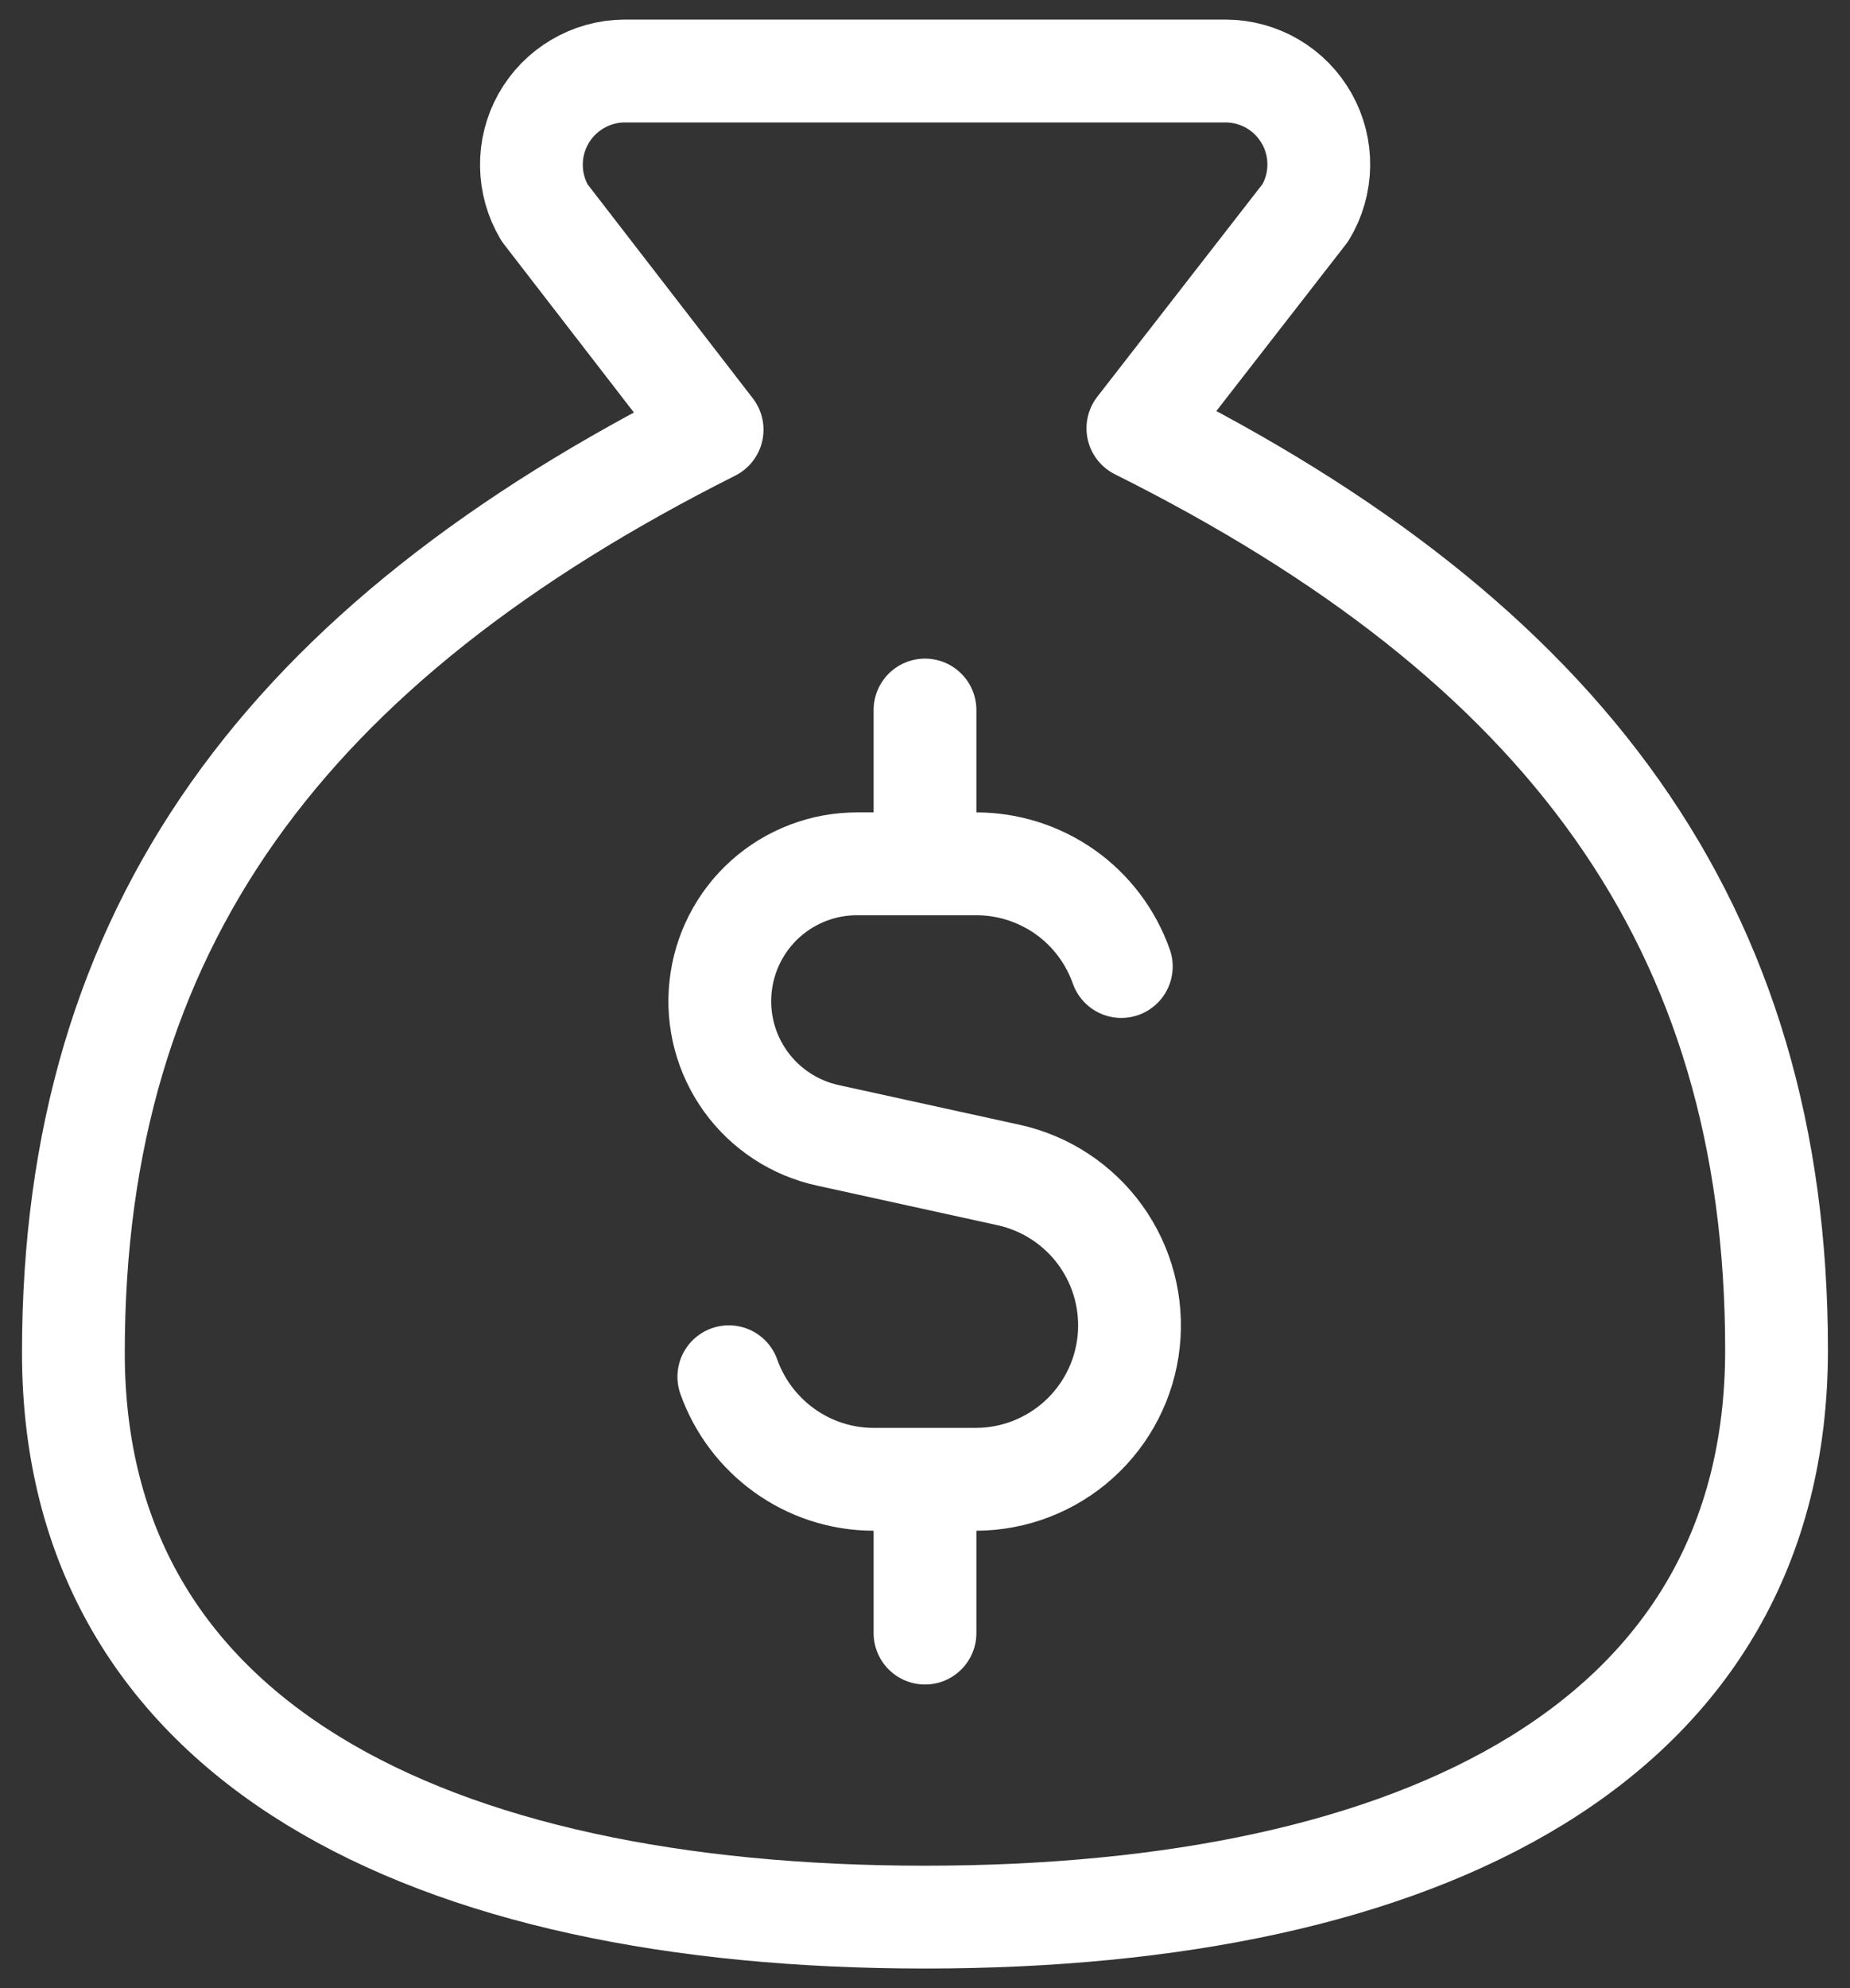<svg width="27" height="29" viewBox="0 0 27 29" fill="none" xmlns="http://www.w3.org/2000/svg">
<rect x="0" y="0" width="27" height="29" fill="#333333" stroke="none"/>
<path d="M13.5 27.964C20.75 27.964 25.928 25.4 25.928 19.691C25.928 13.487 22.821 9.35 16.607 6.247L19.051 3.103C19.176 2.897 19.243 2.661 19.247 2.42C19.251 2.179 19.191 1.942 19.073 1.732C18.955 1.522 18.784 1.346 18.576 1.224C18.369 1.102 18.132 1.037 17.891 1.036H9.108C8.868 1.038 8.633 1.104 8.426 1.227C8.219 1.349 8.048 1.524 7.93 1.734C7.813 1.943 7.752 2.18 7.756 2.421C7.759 2.661 7.825 2.896 7.948 3.103L10.393 6.268C4.178 9.392 1.071 13.528 1.071 19.732C1.071 25.4 6.25 27.964 13.5 27.964Z" stroke="white" stroke-width="1.5" stroke-linecap="round" stroke-linejoin="round"/>
<path d="M16.365 14.098C16.21 13.66 15.924 13.28 15.545 13.012C15.165 12.744 14.712 12.6 14.248 12.6H12.512C12.017 12.599 11.54 12.781 11.171 13.111C10.803 13.441 10.57 13.896 10.517 14.388C10.463 14.88 10.594 15.373 10.883 15.775C11.172 16.176 11.6 16.456 12.083 16.561L14.728 17.141C15.267 17.261 15.743 17.576 16.065 18.025C16.387 18.474 16.531 19.025 16.472 19.574C16.413 20.123 16.153 20.631 15.742 21.001C15.332 21.37 14.8 21.576 14.248 21.578H12.754C11.777 21.578 10.946 20.952 10.637 20.082M13.5 12.6V10.357M13.5 23.821V21.578" stroke="white" stroke-width="1.5" stroke-linecap="round" stroke-linejoin="round"/>
</svg>
